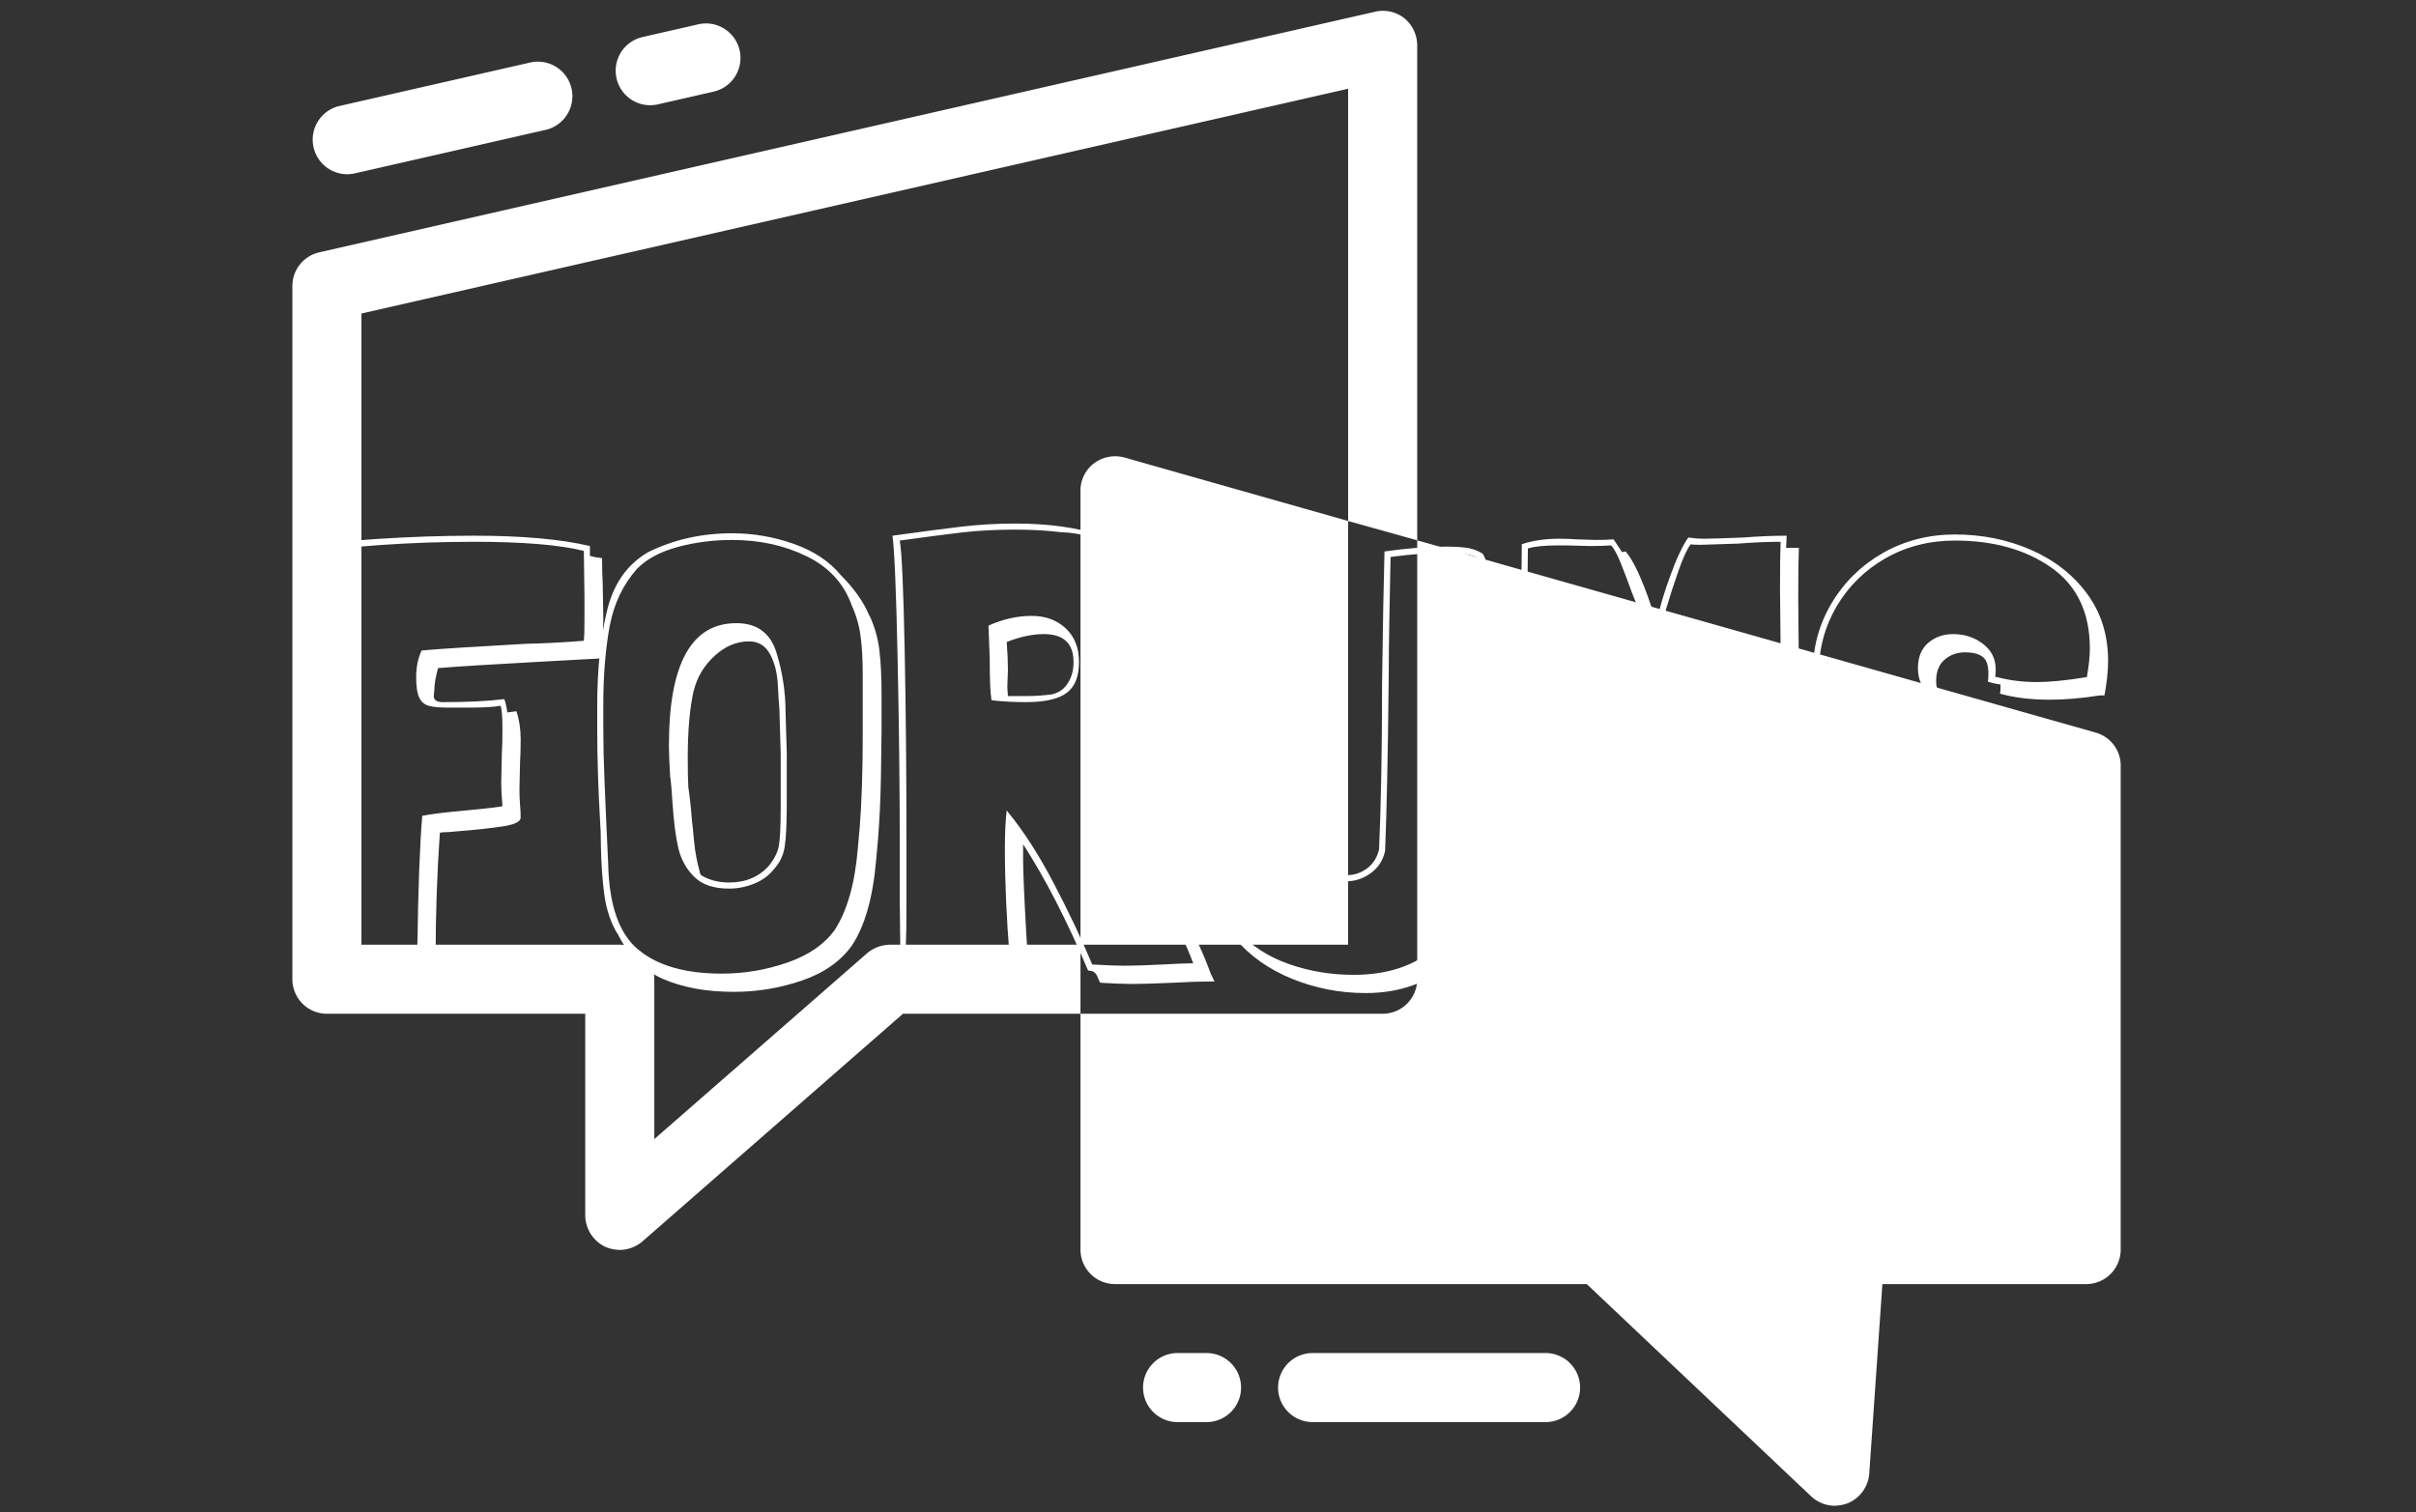 <svg xmlns="http://www.w3.org/2000/svg" version="1.1" xmlns:xlink="http://www.w3.org/1999/xlink" xmlns:svgjs="http://svgjs.dev/svgjs" width="2000" height="1252" viewBox="0 0 2000 1252"><rect x="0" y="0" width="2000" height="1252" fill="#333333" stroke="none"/><g transform="matrix(1,0,0,1,-1.212,1.914)"><svg viewBox="0 0 396 248" data-background-color="#a8dfea" preserveAspectRatio="xMidYMid meet" height="1252" width="2000" xmlns="http://www.w3.org/2000/svg" xmlns:xlink="http://www.w3.org/1999/xlink"><g id="tight-bounds" transform="matrix(1,0,0,1,0.24,0.4)"><svg viewBox="0 0 395.52 247.2" height="247.2" width="395.52"><g><svg></svg></g><g><svg viewBox="0 0 395.52 247.2" height="247.2" width="395.52"><mask id="c2591b7d-0656-407c-999b-bdbd00aba112"><rect width="640" height="400" fill="white"></rect><g transform="matrix(1,0,0,1,39.552,77.125)"><svg viewBox="0 0 316.416 92.95" height="92.95" width="316.416"><g><svg viewBox="0 0 316.416 92.95" height="92.95" width="316.416"><g><svg viewBox="0 0 316.416 92.95" height="92.95" width="316.416"><g><svg viewBox="0 0 316.416 92.95" height="92.95" width="316.416"><g id="SvgjsG3801"><svg viewBox="0 0 316.416 92.95" height="92.95" width="316.416" id="SvgjsSvg3800"><g><svg viewBox="0 0 316.416 92.95" height="92.95" width="316.416"><g transform="matrix(1,0,0,1,0,0)"><svg width="316.416" viewBox="-2.45 -40.35 156.39 46.65" height="92.95" data-palette-color="#000000"><g class="wordmark-text-0" data-fill-palette-color="primary" id="SvgjsG3799"><path d="M18.2-20.8L18.95-20.9Q19.3-19.85 19.3-18.6L19.3-18.6Q19.3-17.4 19.25-16.75L19.25-16.75 19.2-14.5Q19.2-13.75 19.25-13.18 19.3-12.6 19.3-12.15L19.3-12.15Q19.3-11.65 17.88-11.43 16.45-11.2 13.9-11L13.9-11Q13.55-10.95 13.23-10.95 12.9-10.95 12.65-10.9L12.65-10.9Q12.3-5.85 12.3-0.6L12.3-0.6 12.3 1.4Q10.1 1.65 6.45 1.65L6.45 1.65Q3.25 1.65 2.55 1.15L2.55 1.15 2.55 0.5Q1.75 0.35 1.55 0.15L1.55 0.15Q1.55-10.05 1.6-14.8L1.6-14.8 1.65-34.45Q3.35-34.8 7.45-35.08 11.55-35.35 15.45-35.35L15.45-35.35Q21.4-35.35 25-34.5L25-34.5 25-33.7Q25.2-33.6 26-33.5L26-33.5Q26-32.25 26.05-31.45L26.05-31.45 26.1-28.65Q26.1-27.5 25.95-25.25L25.95-25.25 21.35-25Q14.9-24.65 12.5-24.45L12.5-24.45Q12.2-23.35 12.2-22.7L12.2-22.7 12.15-22.15Q12.15-21.65 12.9-21.65L12.9-21.65Q16-21.65 17.95-21.9L17.95-21.9Q18.1-21.55 18.2-20.8L18.2-20.8ZM17.8-13.15Q17.7-14.25 17.7-15L17.7-15 17.75-17.4Q17.8-18.15 17.8-19.5L17.8-19.5Q17.8-20.9 17.65-21.35L17.65-21.35Q16.8-21.2 15.28-21.2 13.75-21.2 13.3-21.2L13.3-21.2Q12.25-21.2 11.73-21.35 11.2-21.5 10.95-22.03 10.7-22.55 10.7-23.7L10.7-23.7Q10.7-24.95 11.15-25.9L11.15-25.9Q13.35-26.1 19.7-26.45L19.7-26.45Q22-26.5 24.5-26.7L24.5-26.7Q24.55-27.15 24.55-28.3L24.55-28.3 24.55-30.35 24.5-34.1Q21.5-34.85 15.45-34.85L15.45-34.85Q11.55-34.85 7.7-34.58 3.85-34.3 2.15-34L2.15-34 2.15-26.85 2.1-15.3Q2.05-12.15 2.05-5.7L2.05-5.7 2.1-0.05Q2.45 0.15 5.45 0.15L5.45 0.15Q9 0.15 10.8-0.05L10.8-0.05 10.8-1.6Q10.9-8.7 11.2-12.3L11.2-12.3 11.25-12.3Q12.25-12.5 14.45-12.7L14.45-12.7Q16.65-12.9 17.65-13.05L17.65-13.05Q17.8-13.05 17.8-13.15L17.8-13.15ZM48-28.8Q48.65-27.4 48.82-25.93 49-24.45 49-22.35L49-22.35 49-19.25Q49-18.5 48.95-15.6 48.9-12.7 48.7-10.25L48.7-10.25 48.55-8.6Q48.15-4 46.55-1.6L46.55-1.6Q45.15 0.35 42.42 1.28 39.7 2.2 36.85 2.2L36.85 2.2Q33.45 2.2 31 1.13 28.55 0.05 27.25-2.65L27.25-2.65 27.25-2.6Q26.45-3.95 26.2-5.7 25.95-7.45 25.9-9.9L25.9-9.9Q25.9-11.05 25.85-11.6L25.85-11.6Q25.6-15.85 25.6-19.5L25.6-19.5 25.6-21.35Q25.6-25.8 26.4-29.15 27.2-32.5 29.8-34L29.8-34Q32.95-35.55 36.7-35.55L36.7-35.55Q39.3-35.55 41.77-34.68 44.25-33.8 45.65-32.1L45.65-32.1Q47.3-30.45 48-28.75L48-28.75 48-28.8ZM36.7-35Q34.4-35 32.25-34.43 30.1-33.85 28.9-32.65L28.9-32.65Q27.15-30.7 26.62-27.88 26.1-25.05 26.1-21.35L26.1-21.35 26.1-19.6Q26.1-17.6 26.2-15.13 26.3-12.65 26.35-11.65L26.35-11.65 26.5-8.4Q26.6-3.25 28.97-1.28 31.35 0.7 35.85 0.7L35.85 0.7Q38.6 0.7 41.22-0.2 43.85-1.1 45.15-2.9L45.15-2.9Q46.7-5.3 47.05-9.65L47.05-9.65 47.2-11.3Q47.45-14.5 47.45-18.9L47.45-18.9 47.45-23.95Q47.45-25.8 47.27-27.1 47.1-28.4 46.55-29.6L46.55-29.6Q45.6-32.3 42.85-33.65 40.1-35 36.7-35L36.7-35ZM41.2-17.4L41.2-15 41.2-13.3Q41.2-10.75 41.02-9.7 40.85-8.65 40.1-7.85L40.1-7.85Q39.5-7.1 38.5-6.7 37.5-6.3 36.45-6.3L36.45-6.3Q34.55-6.3 33.57-7.28 32.6-8.25 32.27-9.65 31.95-11.05 31.8-13.3L31.8-13.3Q31.7-14.9 31.6-15.55L31.6-15.55Q31.5-17.25 31.5-18.1L31.5-18.1Q31.5-28.15 37.05-28.15L37.05-28.15Q39.6-28.15 40.35-25.73 41.1-23.3 41.1-20.8L41.1-20.8 41.2-17.4ZM40.6-20.8L40.6-21Q40.55-21.4 40.47-22.98 40.4-24.55 39.82-25.6 39.25-26.65 38.1-26.65L38.1-26.65Q36.55-26.65 35.25-25.45 33.95-24.25 33.55-22.6L33.55-22.6 33.55-22.65Q33.05-20.45 33.05-17.1L33.05-17.1Q33.05-15.45 33.1-14.6L33.1-14.6 33.1-14.65Q33.3-13.25 33.4-11.85L33.4-11.85Q33.45-11.55 33.57-10.2 33.7-8.85 34.05-7.65L34.05-7.65 34-7.7 34.15-7.4Q35.15-6.8 36.45-6.8L36.45-6.8Q38.5-6.8 39.75-8.2L39.75-8.2 39.7-8.15Q40.4-9 40.55-9.83 40.7-10.65 40.7-13.05L40.7-13.05 40.7-15 40.7-17.4 40.6-20.8ZM49.9-35.35Q53.5-35.85 55.62-36.1 57.75-36.35 60-36.35L60-36.35Q64.05-36.35 66.97-35.4 69.9-34.45 71.9-32.15L71.9-32.15Q75.5-27.7 75.5-23.9L75.5-23.9Q75.5-21.75 74.55-19.53 73.59-17.3 71.8-15.7 70-14.1 67.55-13.85L67.55-13.85Q68.45-12.25 70.7-8.95L70.7-8.95Q72.7-6.05 73.95-3.9 75.2-1.75 76.09 0.7L76.09 0.7 76.4 1.35 75.7 1.35Q74.9 1.35 73 1.45L73 1.45Q70.8 1.55 69.65 1.55L69.65 1.55Q68.59 1.55 67 1.45L67 1.45Q66.9 1.3 66.8 1.03 66.7 0.75 66.52 0.6 66.34 0.45 66 0.45L66 0.45Q63.4-5.7 60.65-9.95L60.65-9.95 60.65-8.65Q60.65-7.25 60.9-2.75L60.9-2.75Q61.05-0.65 61.05 0.75L61.05 0.75Q60 1.25 58.72 1.4 57.45 1.55 55.7 1.55L55.7 1.55 53.5 1.5 50.6 1.5Q50.55 0.5 50.55-0.65L50.55-0.65 50.5-5.2 50.5-9.25Q50.5-17.05 50.32-25.25 50.15-33.45 49.9-35.35L49.9-35.35ZM65.75-15.25L66-15.3Q68.55-15.5 70.34-16.98 72.15-18.45 73.05-20.6 73.95-22.75 73.95-24.9L73.95-24.9Q73.95-27.55 72.62-30 71.3-32.45 68.92-34 66.55-35.55 63.65-35.65L63.65-35.65Q62-35.85 59.95-35.85L59.95-35.85Q57.7-35.85 55.72-35.63 53.75-35.4 50.5-34.95L50.5-34.95Q50.75-33.5 50.9-26.05 51.05-18.6 51.05-10.15L51.05-10.15 51.05-5Q51.05-2.6 51-1.65L51-1.65 51-0.1Q51.15-0.05 51.35-0.05L51.35-0.05Q52-0.05 52.4 0L52.4 0 54.4 0.05Q56.25 0.05 57.5-0.08 58.75-0.2 59.55-0.55L59.55-0.55Q59.15-5.5 59.15-9.6L59.15-9.6Q59.15-11.5 59.3-12.75L59.3-12.75 59.4-12.6Q61.3-10.3 63.15-6.78 65-3.25 66.34-0.05L66.34-0.05 66.4-0.05Q68.09 0.05 69 0.05L69 0.05Q70.09 0.05 72.09-0.05L72.09-0.05Q73.9-0.15 74.65-0.15L74.65-0.15Q73.75-2.55 72.4-4.83 71.05-7.1 69.09-9.95L69.09-9.95Q68.59-10.75 67.52-12.38 66.45-14 65.75-15.25L65.75-15.25ZM61.35-28.75Q63.05-28.75 64.15-27.73 65.25-26.7 65.25-24.95L65.25-24.95Q65.25-23.15 64.22-22.4 63.2-21.65 60.9-21.65L60.9-21.65Q59.35-21.65 58.1-21.8L58.1-21.8 58.05-21.8Q57.9-22.65 57.9-25.3L57.9-25.3 57.8-27.95Q59.6-28.75 61.35-28.75L61.35-28.75ZM62.35-27.25Q60.95-27.25 59.3-26.6L59.3-26.6Q59.4-25.3 59.4-24.3L59.4-24.3 59.35-22.85 59.4-22.15 60.9-22.15Q62.05-22.15 63.1-22.3L63.1-22.3 63.05-22.3Q63.9-22.5 64.34-23.23 64.8-23.95 64.8-24.95L64.8-24.95Q64.8-27.25 62.35-27.25L62.35-27.25ZM99.69-32.45Q99.94-27.1 99.94-22.8L99.94-22.8Q99.94-14.15 99.09-6.5L99.09-6.5Q98.59-2.6 95.79-0.15 92.99 2.3 88.84 2.3L88.84 2.3Q85.69 2.3 82.79 1.13 79.89-0.05 78.04-2.25 76.19-4.45 76.09-7.35L76.09-7.35Q76.09-10.95 76.19-18.15L76.19-18.15Q76.34-23.7 76.34-29.4L76.34-29.4Q76.34-32.95 76.29-34.5L76.29-34.5Q77.54-34.5 78.19-34.55L78.19-34.55 80.29-34.6Q82.64-34.6 84.34-34.1L84.34-34.1 84.29-33.35Q84.44-33.3 84.79-33.25 85.14-33.2 85.34-33.1L85.34-33.1Q85.14-29.35 85.14-24.2L85.14-24.2Q85.14-17 85.79-8.2L85.79-8.2 85.79-8.3Q85.89-7.75 86.27-7.58 86.64-7.4 87.24-7.4L87.24-7.4Q88.19-7.4 88.94-7.95 89.69-8.5 89.94-9.5L89.94-9.5 89.94-9.4Q90.19-15.1 90.19-23.15L90.19-23.15Q90.29-30.45 90.39-34.05L90.39-34.05Q93.09-34.45 95.54-34.45L95.54-34.45Q96.59-34.45 97.29-34.33 97.99-34.2 98.49-33.85L98.49-33.85 98.69-33.45 98.69-33.2Q99.24-33.05 99.49-32.85L99.49-32.85 99.69-32.45ZM95.44-33.95Q93.59-33.95 90.89-33.6L90.89-33.6Q90.84-31.5 90.79-28.53 90.74-25.55 90.74-23.95L90.74-23.95Q90.64-14.2 90.44-9.4L90.44-9.4Q90.19-8.25 89.27-7.58 88.34-6.9 87.24-6.9L87.24-6.9Q86.24-6.9 85.42-7.48 84.59-8.05 84.29-9.15L84.29-9.15Q83.64-16.95 83.64-25.2L83.64-25.2Q83.64-29.95 83.84-33.7L83.84-33.7 83.84-33.75Q82.49-34.1 80.49-34.1L80.49-34.1 78.39-34.05Q77.84-34 76.79-34L76.79-34 76.74-34 76.79-33.95 76.84-29.25Q76.84-23.75 76.69-18.2L76.69-18.2Q76.59-11 76.59-7.35L76.59-7.35Q76.64-4.7 78.29-2.85 79.94-1 82.49-0.1 85.04 0.8 87.84 0.8L87.84 0.8Q92.04 0.8 94.59-1.45 97.14-3.7 97.59-7.55L97.59-7.55Q98.44-14.6 98.44-23.8L98.44-23.8Q98.44-28.1 98.19-33.45L98.19-33.45Q97.39-33.95 95.44-33.95L95.44-33.95ZM124.29 1.6Q122.89 1.4 121.09 1.4L121.09 1.4 118.69 1.45Q117.99 1.5 116.69 1.5L116.69 1.5Q116.64 1.15 116.64 0.45L116.64 0.45 115.69 0.5Q115.54-2.2 115.54-8.45L115.54-8.45 115.44-14.6Q115.29-14.2 114.87-13 114.44-11.8 114.04-11.23 113.64-10.65 113.29-10.65L113.29-10.65Q112.89-10.65 112.29-11.65L112.29-11.65Q111.54-11.7 110.49-14.2L110.49-14.2Q110.44-13 110.44-10.7L110.44-10.7Q110.44-6.3 110.94 1.3L110.94 1.3Q108.99 1.6 106.79 1.6L106.79 1.6 105.19 1.65Q103.99 1.65 103.32 1.43 102.64 1.2 102.64 0.5L102.64 0.5 102.39 0.5Q101.99 0.5 101.69-0.1L101.69-0.1Q101.59-0.4 101.57-2.48 101.54-4.55 101.54-8.25L101.54-8.25Q101.54-21.8 101.69-34.65L101.69-34.65Q103.04-35.1 104.74-35.1L104.74-35.1Q105.69-35.1 106.19-35.05L106.19-35.05 107.79-35Q108.69-35 109.24-35.05L109.24-35.05 109.94-34 110.24-34.05Q111.19-32.95 112.34-29.55L112.34-29.55 112.79-28.3Q113.14-29.95 113.92-32.08 114.69-34.2 115.39-35.2L115.39-35.2Q116.09-35.1 116.59-35.1L116.59-35.1Q117.49-35.1 119.89-35.2L119.89-35.2Q121.84-35.35 123.49-35.35L123.49-35.35 123.44-34.35 124.49-34.35Q124.44-33.1 124.44-30.05L124.44-30.05 124.49-24.8Q124.54-23.05 124.54-19.5L124.54-19.5 124.54-17.65Q124.54-15.8 124.44-14.85L124.44-14.85 124.44-14.9 124.29 1.6ZM122.94-15.9Q123.04-16.9 123.04-18.85L123.04-18.85 123.04-20.8Q123.04-24.2 122.99-25.9L122.99-25.9 122.94-31.05Q122.94-33.6 122.99-34.85L122.99-34.85Q121.44-34.85 119.49-34.7L119.49-34.7 116.39-34.6Q115.69-34.6 115.59-34.65L115.59-34.65Q115.14-34.05 114.59-32.48 114.04-30.9 113.59-29.4L113.59-29.4Q113.29-28.4 113.02-27.6 112.74-26.8 112.64-26.85L112.64-26.85Q112.34-26.85 111.94-27.75 111.54-28.65 110.74-30.7L110.74-30.7Q110.29-31.95 109.84-33.08 109.39-34.2 109.04-34.55L109.04-34.55 108.99-34.55Q108.44-34.5 107.24-34.5L107.24-34.5 105.44-34.55 104.64-34.55Q102.99-34.55 102.19-34.3L102.19-34.3Q102.04-21.5 102.04-8.25L102.04-8.25Q102.04-2.95 102.12-1.48 102.19 0 102.39 0L102.39 0 106.14 0.05Q108.04 0.05 109.39-0.15L109.39-0.15Q108.94-7 108.94-11.7L108.94-11.7Q108.94-15.45 109.24-19.1L109.24-19.1 109.39-18.6 109.79-17.55Q110.59-15.25 111.24-13.7 111.89-12.15 112.34-12.15L112.34-12.15Q112.54-12.15 113.04-13.35 113.54-14.55 114.04-15.95L114.04-15.95Q115.14-18.85 115.49-19.45L115.49-19.45Q115.94-15.4 116.04-6.75L116.04-6.75Q116.04-5.6 116.09-3.48 116.14-1.35 116.19 0L116.19 0 119.34-0.05 121.14-0.05Q121.69-0.05 122.79 0.05L122.79 0.05 122.94-15.9ZM149.24-22.2Q147.04-21.85 145.14-21.85L145.14-21.85Q142.79-21.85 141.04-22.35L141.04-22.35Q141.09-22.5 141.09-23.1L141.09-23.1Q140.39-23.2 140.04-23.35L140.04-23.35Q140.09-23.5 140.09-24L140.09-24Q140.09-25.05 139.59-25.4 139.09-25.75 138.19-25.75L138.19-25.75Q137.19-25.75 136.49-25.15 135.79-24.55 135.79-23.4L135.79-23.4Q135.79-22.6 136.14-22.38 136.49-22.15 136.99-22.1 137.49-22.05 137.69-22L137.69-22Q140.79-21.55 143.56-19.63 146.34-17.7 148.01-14.98 149.69-12.25 149.69-9.45L149.69-9.45Q149.69-6.1 148.19-3.55 146.69-1 144.21 0.38 141.74 1.75 138.84 1.75L138.84 1.75Q135.54 1.75 132.34 0.28 129.14-1.2 127.11-3.78 125.09-6.35 125.09-9.4L125.09-9.4 125.14-10.05 125.14-10.75Q126.49-10.95 128.04-10.95L128.04-10.95 130.94-10.9Q131.94-10.85 133.79-10.85L133.79-10.85Q133.79-10.3 133.94-9.85L133.94-9.85 134.79-9.85Q134.79-8.6 135.34-8.13 135.89-7.65 136.99-7.65L136.99-7.65Q138.09-7.65 138.84-8.25 139.59-8.85 139.59-9.95L139.59-9.95Q139.59-11.5 138.44-12.1 137.29-12.7 136.09-12.93 134.89-13.15 134.54-13.2L134.54-13.2 133.79-13.35Q132.29-13.65 131.29-14.33 130.29-15 129.14-16.15L129.14-16.15Q125.64-19.5 125.64-24.1L125.64-24.1Q125.64-27.2 127.19-29.8 128.74-32.4 131.41-33.93 134.09-35.45 137.34-35.45L137.34-35.45Q140.69-35.45 143.56-34.2 146.44-32.95 148.19-30.6 149.94-28.25 149.94-25.05L149.94-25.05Q149.94-23.8 149.64-22.2L149.64-22.2 149.24-22.2ZM148.19-23.7Q148.44-25.1 148.44-26.05L148.44-26.05Q148.44-30.5 145.26-32.73 142.09-34.95 137.34-34.95L137.34-34.95Q134.19-34.95 131.64-33.5 129.09-32.05 127.61-29.55 126.14-27.05 126.14-24.1L126.14-24.1Q126.14-22.35 126.89-20.33 127.64-18.3 129.19-16.75 130.74-15.2 132.89-14.85L132.89-14.85Q133.34-14.75 135.49-14.33 137.64-13.9 138.86-12.8 140.09-11.7 140.09-9.95L140.09-9.95Q140.09-8.55 139.19-7.85 138.29-7.15 136.99-7.15L136.99-7.15Q135.54-7.15 134.46-7.98 133.39-8.8 133.29-10.35L133.29-10.35Q131.74-10.35 130.94-10.4L130.94-10.4 128.24-10.45Q126.84-10.45 125.64-10.3L125.64-10.3 125.64-9.45Q125.64-6.5 127.44-4.3 129.24-2.1 132.06-0.93 134.89 0.25 137.89 0.25L137.89 0.25Q140.64 0.25 142.99-0.98 145.34-2.2 146.76-4.63 148.19-7.05 148.19-10.4L148.19-10.4Q148.19-13.15 146.74-15.58 145.29-18 142.86-19.6 140.44-21.2 137.64-21.5L137.64-21.5Q134.29-21.85 134.29-24.45L134.29-24.45Q134.29-25.8 135.14-26.53 135.99-27.25 137.19-27.25L137.19-27.25Q138.59-27.25 139.64-26.45 140.69-25.65 140.69-24.35L140.69-24.35Q140.69-23.9 140.64-23.75L140.64-23.75Q142.29-23.3 144.09-23.3L144.09-23.3Q145.64-23.3 148.14-23.7L148.14-23.7 148.19-23.7Z" fill="black" stroke-width="7" stroke="black" stroke-linejoin="round"></path></g></svg></g></svg></g></svg></g></svg></g></svg></g></svg></g></svg></g></mask><g transform="matrix(1,0,0,1,39.552,77.125)"><svg viewBox="0 0 316.416 92.95" height="92.95" width="316.416"><g><svg viewBox="0 0 316.416 92.95" height="92.95" width="316.416"><g><svg viewBox="0 0 316.416 92.95" height="92.95" width="316.416"><g><svg viewBox="0 0 316.416 92.95" height="92.95" width="316.416"><g id="textblocktransform"><svg viewBox="0 0 316.416 92.95" height="92.95" width="316.416" id="textblock"><g><svg viewBox="0 0 316.416 92.95" height="92.95" width="316.416"><g transform="matrix(1,0,0,1,0,0)"><svg width="316.416" viewBox="-2.45 -40.35 156.39 46.65" height="92.95" data-palette-color="#000000"><g class="wordmark-text-0" data-fill-palette-color="primary" id="text-0"><path d="M18.2-20.8L18.95-20.9Q19.3-19.85 19.3-18.6L19.3-18.6Q19.3-17.4 19.25-16.75L19.25-16.75 19.2-14.5Q19.2-13.75 19.25-13.18 19.3-12.6 19.3-12.15L19.3-12.15Q19.3-11.65 17.88-11.43 16.45-11.2 13.9-11L13.9-11Q13.55-10.95 13.23-10.95 12.9-10.95 12.65-10.9L12.65-10.9Q12.3-5.85 12.3-0.6L12.3-0.6 12.3 1.4Q10.1 1.65 6.45 1.65L6.45 1.65Q3.25 1.65 2.55 1.15L2.55 1.15 2.55 0.5Q1.75 0.35 1.55 0.15L1.55 0.15Q1.55-10.05 1.6-14.8L1.6-14.8 1.65-34.45Q3.35-34.8 7.45-35.08 11.55-35.35 15.45-35.35L15.45-35.35Q21.4-35.35 25-34.5L25-34.5 25-33.7Q25.2-33.6 26-33.5L26-33.5Q26-32.25 26.05-31.45L26.05-31.45 26.1-28.65Q26.1-27.5 25.95-25.25L25.95-25.25 21.35-25Q14.9-24.65 12.5-24.45L12.5-24.45Q12.2-23.35 12.2-22.7L12.2-22.7 12.15-22.15Q12.15-21.65 12.9-21.65L12.9-21.65Q16-21.65 17.95-21.9L17.95-21.9Q18.1-21.55 18.2-20.8L18.2-20.8ZM17.8-13.15Q17.7-14.25 17.7-15L17.7-15 17.75-17.4Q17.8-18.15 17.8-19.5L17.8-19.5Q17.8-20.9 17.65-21.35L17.65-21.35Q16.8-21.2 15.28-21.2 13.75-21.2 13.3-21.2L13.3-21.2Q12.25-21.2 11.73-21.35 11.2-21.5 10.95-22.03 10.7-22.55 10.7-23.7L10.7-23.7Q10.7-24.95 11.15-25.9L11.15-25.9Q13.35-26.1 19.7-26.45L19.7-26.45Q22-26.5 24.5-26.7L24.5-26.7Q24.55-27.15 24.55-28.3L24.55-28.3 24.55-30.35 24.5-34.1Q21.5-34.85 15.45-34.85L15.45-34.85Q11.55-34.85 7.7-34.58 3.85-34.3 2.15-34L2.15-34 2.15-26.85 2.1-15.3Q2.05-12.15 2.05-5.7L2.05-5.7 2.1-0.05Q2.45 0.15 5.45 0.15L5.45 0.15Q9 0.15 10.8-0.05L10.8-0.05 10.8-1.6Q10.9-8.7 11.2-12.3L11.2-12.3 11.25-12.3Q12.25-12.5 14.45-12.7L14.45-12.7Q16.65-12.9 17.65-13.05L17.65-13.05Q17.8-13.05 17.8-13.15L17.8-13.15ZM48-28.8Q48.65-27.4 48.82-25.93 49-24.45 49-22.35L49-22.35 49-19.25Q49-18.5 48.95-15.6 48.9-12.7 48.7-10.25L48.7-10.25 48.55-8.6Q48.15-4 46.55-1.6L46.55-1.6Q45.15 0.35 42.42 1.28 39.7 2.2 36.85 2.2L36.85 2.2Q33.45 2.2 31 1.13 28.55 0.05 27.25-2.65L27.25-2.65 27.25-2.6Q26.45-3.95 26.2-5.7 25.95-7.45 25.9-9.9L25.9-9.9Q25.9-11.05 25.85-11.6L25.85-11.6Q25.6-15.85 25.6-19.5L25.6-19.5 25.6-21.35Q25.6-25.8 26.4-29.15 27.2-32.5 29.8-34L29.8-34Q32.95-35.55 36.7-35.55L36.7-35.55Q39.3-35.55 41.77-34.68 44.25-33.8 45.65-32.1L45.65-32.1Q47.3-30.45 48-28.75L48-28.75 48-28.8ZM36.7-35Q34.4-35 32.25-34.43 30.1-33.85 28.9-32.65L28.9-32.65Q27.15-30.7 26.62-27.88 26.1-25.05 26.1-21.35L26.1-21.35 26.1-19.6Q26.1-17.6 26.2-15.13 26.3-12.65 26.35-11.65L26.35-11.65 26.5-8.4Q26.6-3.25 28.97-1.28 31.35 0.7 35.85 0.7L35.85 0.7Q38.6 0.7 41.22-0.2 43.85-1.1 45.15-2.9L45.15-2.9Q46.7-5.3 47.05-9.65L47.05-9.65 47.2-11.3Q47.45-14.5 47.45-18.9L47.45-18.9 47.45-23.95Q47.45-25.8 47.27-27.1 47.1-28.4 46.55-29.6L46.55-29.6Q45.6-32.3 42.85-33.65 40.1-35 36.7-35L36.7-35ZM41.2-17.4L41.2-15 41.2-13.3Q41.2-10.75 41.02-9.7 40.85-8.65 40.1-7.85L40.1-7.85Q39.5-7.1 38.5-6.7 37.5-6.3 36.45-6.3L36.45-6.3Q34.55-6.3 33.57-7.28 32.6-8.25 32.27-9.65 31.95-11.05 31.8-13.3L31.8-13.3Q31.7-14.9 31.6-15.55L31.6-15.55Q31.5-17.25 31.5-18.1L31.5-18.1Q31.5-28.15 37.05-28.15L37.05-28.15Q39.6-28.15 40.35-25.73 41.1-23.3 41.1-20.8L41.1-20.8 41.2-17.4ZM40.6-20.8L40.6-21Q40.55-21.4 40.47-22.98 40.4-24.55 39.82-25.6 39.25-26.65 38.1-26.65L38.1-26.65Q36.55-26.65 35.25-25.45 33.95-24.25 33.55-22.6L33.55-22.6 33.55-22.65Q33.05-20.45 33.05-17.1L33.05-17.1Q33.05-15.45 33.1-14.6L33.1-14.6 33.1-14.65Q33.3-13.25 33.4-11.85L33.4-11.85Q33.45-11.55 33.57-10.2 33.7-8.85 34.05-7.65L34.05-7.65 34-7.7 34.15-7.4Q35.15-6.8 36.45-6.8L36.45-6.8Q38.5-6.8 39.75-8.2L39.75-8.2 39.7-8.15Q40.4-9 40.55-9.83 40.7-10.65 40.7-13.05L40.7-13.05 40.7-15 40.7-17.4 40.6-20.8ZM49.9-35.35Q53.5-35.85 55.62-36.1 57.75-36.35 60-36.35L60-36.35Q64.05-36.35 66.97-35.4 69.9-34.45 71.9-32.15L71.9-32.15Q75.5-27.7 75.5-23.9L75.5-23.9Q75.5-21.75 74.55-19.53 73.59-17.3 71.8-15.7 70-14.1 67.55-13.85L67.55-13.85Q68.45-12.25 70.7-8.95L70.7-8.95Q72.7-6.05 73.95-3.9 75.2-1.75 76.09 0.7L76.09 0.7 76.4 1.35 75.7 1.35Q74.9 1.35 73 1.45L73 1.45Q70.8 1.55 69.65 1.55L69.65 1.55Q68.59 1.55 67 1.45L67 1.45Q66.9 1.3 66.8 1.03 66.7 0.75 66.52 0.6 66.34 0.45 66 0.45L66 0.45Q63.4-5.7 60.65-9.95L60.65-9.95 60.65-8.65Q60.65-7.25 60.9-2.75L60.9-2.75Q61.05-0.65 61.05 0.75L61.05 0.75Q60 1.25 58.72 1.4 57.45 1.55 55.7 1.55L55.7 1.55 53.5 1.5 50.6 1.5Q50.55 0.5 50.55-0.65L50.55-0.65 50.5-5.2 50.5-9.25Q50.5-17.05 50.32-25.25 50.15-33.45 49.9-35.35L49.9-35.35ZM65.75-15.25L66-15.3Q68.55-15.5 70.34-16.98 72.15-18.45 73.05-20.6 73.95-22.75 73.95-24.9L73.95-24.9Q73.95-27.55 72.62-30 71.3-32.45 68.92-34 66.55-35.55 63.65-35.65L63.65-35.65Q62-35.85 59.95-35.85L59.95-35.85Q57.7-35.85 55.72-35.63 53.75-35.4 50.5-34.95L50.5-34.95Q50.75-33.5 50.9-26.05 51.05-18.6 51.05-10.15L51.05-10.15 51.05-5Q51.05-2.6 51-1.65L51-1.65 51-0.1Q51.15-0.05 51.35-0.05L51.35-0.05Q52-0.05 52.4 0L52.4 0 54.4 0.05Q56.25 0.05 57.5-0.08 58.75-0.2 59.55-0.55L59.55-0.55Q59.15-5.5 59.15-9.6L59.15-9.6Q59.15-11.5 59.3-12.75L59.3-12.75 59.4-12.6Q61.3-10.3 63.15-6.78 65-3.25 66.34-0.05L66.34-0.05 66.4-0.05Q68.09 0.05 69 0.05L69 0.05Q70.09 0.05 72.09-0.05L72.09-0.05Q73.9-0.15 74.65-0.15L74.65-0.15Q73.75-2.55 72.4-4.83 71.05-7.1 69.09-9.95L69.09-9.95Q68.59-10.75 67.52-12.38 66.45-14 65.75-15.25L65.75-15.25ZM61.35-28.75Q63.05-28.75 64.15-27.73 65.25-26.7 65.25-24.95L65.25-24.95Q65.25-23.15 64.22-22.4 63.2-21.65 60.9-21.65L60.9-21.65Q59.35-21.65 58.1-21.8L58.1-21.8 58.05-21.8Q57.9-22.65 57.9-25.3L57.9-25.3 57.8-27.95Q59.6-28.75 61.35-28.75L61.35-28.75ZM62.35-27.25Q60.95-27.25 59.3-26.6L59.3-26.6Q59.4-25.3 59.4-24.3L59.4-24.3 59.35-22.85 59.4-22.15 60.9-22.15Q62.05-22.15 63.1-22.3L63.1-22.3 63.05-22.3Q63.9-22.5 64.34-23.23 64.8-23.95 64.8-24.95L64.8-24.95Q64.8-27.25 62.35-27.25L62.35-27.25ZM99.69-32.45Q99.94-27.1 99.94-22.8L99.94-22.8Q99.94-14.15 99.09-6.5L99.09-6.5Q98.59-2.6 95.79-0.15 92.99 2.3 88.84 2.3L88.84 2.3Q85.69 2.3 82.79 1.13 79.89-0.05 78.04-2.25 76.19-4.45 76.09-7.35L76.09-7.35Q76.09-10.95 76.19-18.15L76.19-18.15Q76.34-23.7 76.34-29.4L76.34-29.4Q76.34-32.95 76.29-34.5L76.29-34.5Q77.54-34.5 78.19-34.55L78.19-34.55 80.29-34.6Q82.64-34.6 84.34-34.1L84.34-34.1 84.29-33.35Q84.44-33.3 84.79-33.25 85.14-33.2 85.34-33.1L85.34-33.1Q85.14-29.35 85.14-24.2L85.14-24.2Q85.14-17 85.79-8.2L85.79-8.2 85.79-8.3Q85.89-7.75 86.27-7.58 86.64-7.4 87.24-7.4L87.24-7.4Q88.19-7.4 88.94-7.95 89.69-8.5 89.94-9.5L89.94-9.5 89.94-9.4Q90.19-15.1 90.19-23.15L90.19-23.15Q90.29-30.45 90.39-34.05L90.39-34.05Q93.09-34.45 95.54-34.45L95.54-34.45Q96.59-34.45 97.29-34.33 97.99-34.2 98.49-33.85L98.49-33.85 98.69-33.45 98.69-33.2Q99.24-33.05 99.49-32.85L99.49-32.85 99.69-32.45ZM95.44-33.95Q93.59-33.95 90.89-33.6L90.89-33.6Q90.84-31.5 90.79-28.53 90.74-25.55 90.74-23.95L90.74-23.95Q90.64-14.2 90.44-9.4L90.44-9.4Q90.19-8.25 89.27-7.58 88.34-6.9 87.24-6.9L87.24-6.9Q86.24-6.9 85.42-7.48 84.59-8.05 84.29-9.15L84.29-9.15Q83.64-16.95 83.64-25.2L83.64-25.2Q83.64-29.95 83.84-33.7L83.84-33.7 83.84-33.75Q82.49-34.1 80.49-34.1L80.49-34.1 78.39-34.05Q77.84-34 76.79-34L76.79-34 76.74-34 76.79-33.95 76.84-29.25Q76.84-23.75 76.69-18.2L76.69-18.2Q76.59-11 76.59-7.35L76.59-7.35Q76.64-4.7 78.29-2.85 79.94-1 82.49-0.1 85.04 0.8 87.84 0.8L87.84 0.8Q92.04 0.8 94.59-1.45 97.14-3.7 97.59-7.55L97.59-7.55Q98.44-14.6 98.44-23.8L98.44-23.8Q98.44-28.1 98.19-33.45L98.19-33.45Q97.39-33.95 95.44-33.95L95.44-33.95ZM124.29 1.6Q122.89 1.4 121.09 1.4L121.09 1.4 118.69 1.45Q117.99 1.5 116.69 1.5L116.69 1.5Q116.64 1.15 116.64 0.45L116.64 0.45 115.69 0.5Q115.54-2.2 115.54-8.45L115.54-8.45 115.44-14.6Q115.29-14.2 114.87-13 114.44-11.8 114.04-11.23 113.64-10.65 113.29-10.65L113.29-10.65Q112.89-10.65 112.29-11.65L112.29-11.65Q111.54-11.7 110.49-14.2L110.49-14.2Q110.44-13 110.44-10.7L110.44-10.7Q110.44-6.3 110.94 1.3L110.94 1.3Q108.99 1.6 106.79 1.6L106.79 1.6 105.19 1.65Q103.99 1.65 103.32 1.43 102.64 1.2 102.64 0.5L102.64 0.5 102.39 0.5Q101.99 0.5 101.69-0.1L101.69-0.1Q101.59-0.4 101.57-2.48 101.54-4.55 101.54-8.25L101.54-8.25Q101.54-21.8 101.69-34.65L101.69-34.65Q103.04-35.1 104.74-35.1L104.74-35.1Q105.69-35.1 106.19-35.05L106.19-35.05 107.79-35Q108.69-35 109.24-35.05L109.24-35.05 109.94-34 110.24-34.05Q111.19-32.95 112.34-29.55L112.34-29.55 112.79-28.3Q113.14-29.95 113.92-32.08 114.69-34.2 115.39-35.2L115.39-35.2Q116.09-35.1 116.59-35.1L116.59-35.1Q117.49-35.1 119.89-35.2L119.89-35.2Q121.84-35.35 123.49-35.35L123.49-35.35 123.44-34.35 124.49-34.35Q124.44-33.1 124.44-30.05L124.44-30.05 124.49-24.8Q124.54-23.05 124.54-19.5L124.54-19.5 124.54-17.65Q124.54-15.8 124.44-14.85L124.44-14.85 124.44-14.9 124.29 1.6ZM122.94-15.9Q123.04-16.9 123.04-18.85L123.04-18.85 123.04-20.8Q123.04-24.2 122.99-25.9L122.99-25.9 122.94-31.05Q122.94-33.6 122.99-34.85L122.99-34.85Q121.44-34.85 119.49-34.7L119.49-34.7 116.39-34.6Q115.69-34.6 115.59-34.65L115.59-34.65Q115.14-34.05 114.59-32.48 114.04-30.9 113.59-29.4L113.59-29.4Q113.29-28.4 113.02-27.6 112.74-26.8 112.64-26.85L112.64-26.85Q112.34-26.85 111.94-27.75 111.54-28.65 110.74-30.7L110.74-30.7Q110.29-31.95 109.84-33.08 109.39-34.2 109.04-34.55L109.04-34.55 108.99-34.55Q108.44-34.5 107.24-34.5L107.24-34.5 105.44-34.55 104.64-34.55Q102.99-34.55 102.19-34.3L102.19-34.3Q102.04-21.5 102.04-8.25L102.04-8.25Q102.04-2.95 102.12-1.48 102.19 0 102.39 0L102.39 0 106.14 0.05Q108.04 0.05 109.39-0.15L109.39-0.15Q108.94-7 108.94-11.7L108.94-11.7Q108.94-15.45 109.24-19.1L109.24-19.1 109.39-18.6 109.79-17.55Q110.59-15.25 111.24-13.7 111.89-12.15 112.34-12.15L112.34-12.15Q112.54-12.15 113.04-13.35 113.54-14.55 114.04-15.95L114.04-15.95Q115.14-18.85 115.49-19.45L115.49-19.45Q115.94-15.4 116.04-6.75L116.04-6.75Q116.04-5.6 116.09-3.48 116.14-1.35 116.19 0L116.19 0 119.34-0.05 121.14-0.05Q121.69-0.05 122.79 0.05L122.79 0.05 122.94-15.9ZM149.24-22.2Q147.04-21.85 145.14-21.85L145.14-21.85Q142.79-21.85 141.04-22.35L141.04-22.35Q141.09-22.5 141.09-23.1L141.09-23.1Q140.39-23.2 140.04-23.35L140.04-23.35Q140.09-23.5 140.09-24L140.09-24Q140.09-25.05 139.59-25.4 139.09-25.75 138.19-25.75L138.19-25.75Q137.19-25.75 136.49-25.15 135.79-24.55 135.79-23.4L135.79-23.4Q135.79-22.6 136.14-22.38 136.49-22.15 136.99-22.1 137.49-22.05 137.69-22L137.69-22Q140.79-21.55 143.56-19.63 146.34-17.7 148.01-14.98 149.69-12.25 149.69-9.45L149.69-9.45Q149.69-6.1 148.19-3.55 146.69-1 144.21 0.38 141.74 1.75 138.84 1.75L138.84 1.75Q135.54 1.75 132.34 0.28 129.14-1.2 127.11-3.78 125.09-6.35 125.09-9.4L125.09-9.4 125.14-10.05 125.14-10.75Q126.49-10.95 128.04-10.95L128.04-10.95 130.94-10.9Q131.94-10.85 133.79-10.85L133.79-10.85Q133.79-10.3 133.94-9.85L133.94-9.85 134.79-9.85Q134.79-8.6 135.34-8.13 135.89-7.65 136.99-7.65L136.99-7.65Q138.09-7.65 138.84-8.25 139.59-8.85 139.59-9.95L139.59-9.95Q139.59-11.5 138.44-12.1 137.29-12.7 136.09-12.93 134.89-13.15 134.54-13.2L134.54-13.2 133.79-13.35Q132.29-13.65 131.29-14.33 130.29-15 129.14-16.15L129.14-16.15Q125.64-19.5 125.64-24.1L125.64-24.1Q125.64-27.2 127.19-29.8 128.74-32.4 131.41-33.93 134.09-35.45 137.34-35.45L137.34-35.45Q140.69-35.45 143.56-34.2 146.44-32.95 148.19-30.6 149.94-28.25 149.94-25.05L149.94-25.05Q149.94-23.8 149.64-22.2L149.64-22.2 149.24-22.2ZM148.19-23.7Q148.44-25.1 148.44-26.05L148.44-26.05Q148.44-30.5 145.26-32.73 142.09-34.95 137.34-34.95L137.34-34.95Q134.19-34.95 131.64-33.5 129.09-32.05 127.61-29.55 126.14-27.05 126.14-24.1L126.14-24.1Q126.14-22.35 126.89-20.33 127.64-18.3 129.19-16.75 130.74-15.2 132.89-14.85L132.89-14.85Q133.34-14.75 135.49-14.33 137.64-13.9 138.86-12.8 140.09-11.7 140.09-9.95L140.09-9.95Q140.09-8.55 139.19-7.85 138.29-7.15 136.99-7.15L136.99-7.15Q135.54-7.15 134.46-7.98 133.39-8.8 133.29-10.35L133.29-10.35Q131.74-10.35 130.94-10.4L130.94-10.4 128.24-10.45Q126.84-10.45 125.64-10.3L125.64-10.3 125.64-9.45Q125.64-6.5 127.44-4.3 129.24-2.1 132.06-0.93 134.89 0.25 137.89 0.25L137.89 0.25Q140.64 0.25 142.99-0.98 145.34-2.2 146.76-4.63 148.19-7.05 148.19-10.4L148.19-10.4Q148.19-13.15 146.74-15.58 145.29-18 142.86-19.6 140.44-21.2 137.64-21.5L137.64-21.5Q134.29-21.85 134.29-24.45L134.29-24.45Q134.29-25.8 135.14-26.53 135.99-27.25 137.19-27.25L137.19-27.25Q138.59-27.25 139.64-26.45 140.69-25.65 140.69-24.35L140.69-24.35Q140.69-23.9 140.64-23.75L140.64-23.75Q142.29-23.3 144.09-23.3L144.09-23.3Q145.64-23.3 148.14-23.7L148.14-23.7 148.19-23.7Z" fill="#ffffff" data-fill-palette-color="primary"></path></g></svg></g></svg></g></svg></g></svg></g></svg></g></svg></g></svg></g><g mask="url(#c2591b7d-0656-407c-999b-bdbd00aba112)"><g transform="matrix(5.663, 0, 0, 5.663, 47.86, 1)"><svg xmlns="http://www.w3.org/2000/svg" viewBox="5.53 10.352 52.94 43.298" x="0" y="0" height="43.298" width="52.94" class="icon-none" data-fill-palette-color="accent" id="none"><g fill="#000000" data-fill-palette-color="accent"><path d="M6.144 14.307A1 1 0 0 1 6.896 13.107L12.415 11.849A1 1 0 0 1 12.86 13.8L7.341 15.059A1 1 0 0 1 7.117 15.084 1 1 0 0 1 6.144 14.307M15.887 13.086A1 1 0 0 0 16.11 13.061L17.728 12.692A1 1 0 0 0 17.282 10.742L15.665 11.112A1 1 0 0 0 15.887 13.086M22.84 37.4A1.05 1.05 0 0 0 22.18 37.64L16.01 43.03V38.4A1 1 0 0 0 15.01 37.4H7.53V19.118L36.1 12.608V25.128L38.1 25.688V11.348A1.02 1.02 0 0 0 37.73 10.568 1 1 0 0 0 36.88 10.378L6.3 17.348A1 1 0 0 0 5.53 18.318V38.4A1 1 0 0 0 6.53 39.4H14.01V45.24A1.02 1.02 0 0 0 14.59 46.15 1.1 1.1 0 0 0 15.01 46.24 1.02 1.02 0 0 0 15.67 45.99L23.21 39.4H28.35V37.4ZM41.817 49.227H35.072A1 1 0 0 0 35.072 51.227H41.817A1 1 0 0 0 41.817 49.227M32 49.227H31.162A1 1 0 0 0 31.162 51.227H32A1 1 0 0 0 32 49.227M57.75 31.258L38.1 25.688V38.4A1 1 0 0 1 37.1 39.4H28.35V46.23A1 1 0 0 0 29.35 47.23H43.01L49.5 53.37A1 1 0 0 0 50.19 53.65 1.2 1.2 0 0 0 50.56 53.58 1.01 1.01 0 0 0 51.19 52.71L51.57 47.23H57.47A1 1 0 0 0 58.47 46.23V32.218A0.99 0.99 0 0 0 57.75 31.258M28.74 23.458A0.99 0.99 0 0 0 28.35 24.258V37.4H36.1V25.128L29.62 23.288A1.03 1.03 0 0 0 28.74 23.458" fill="#ffffff" data-fill-palette-color="accent"></path></g></svg></g></g></svg></g><defs></defs></svg><rect width="395.52" height="247.2" fill="none" stroke="none" visibility="hidden"></rect></g></svg></g></svg>
